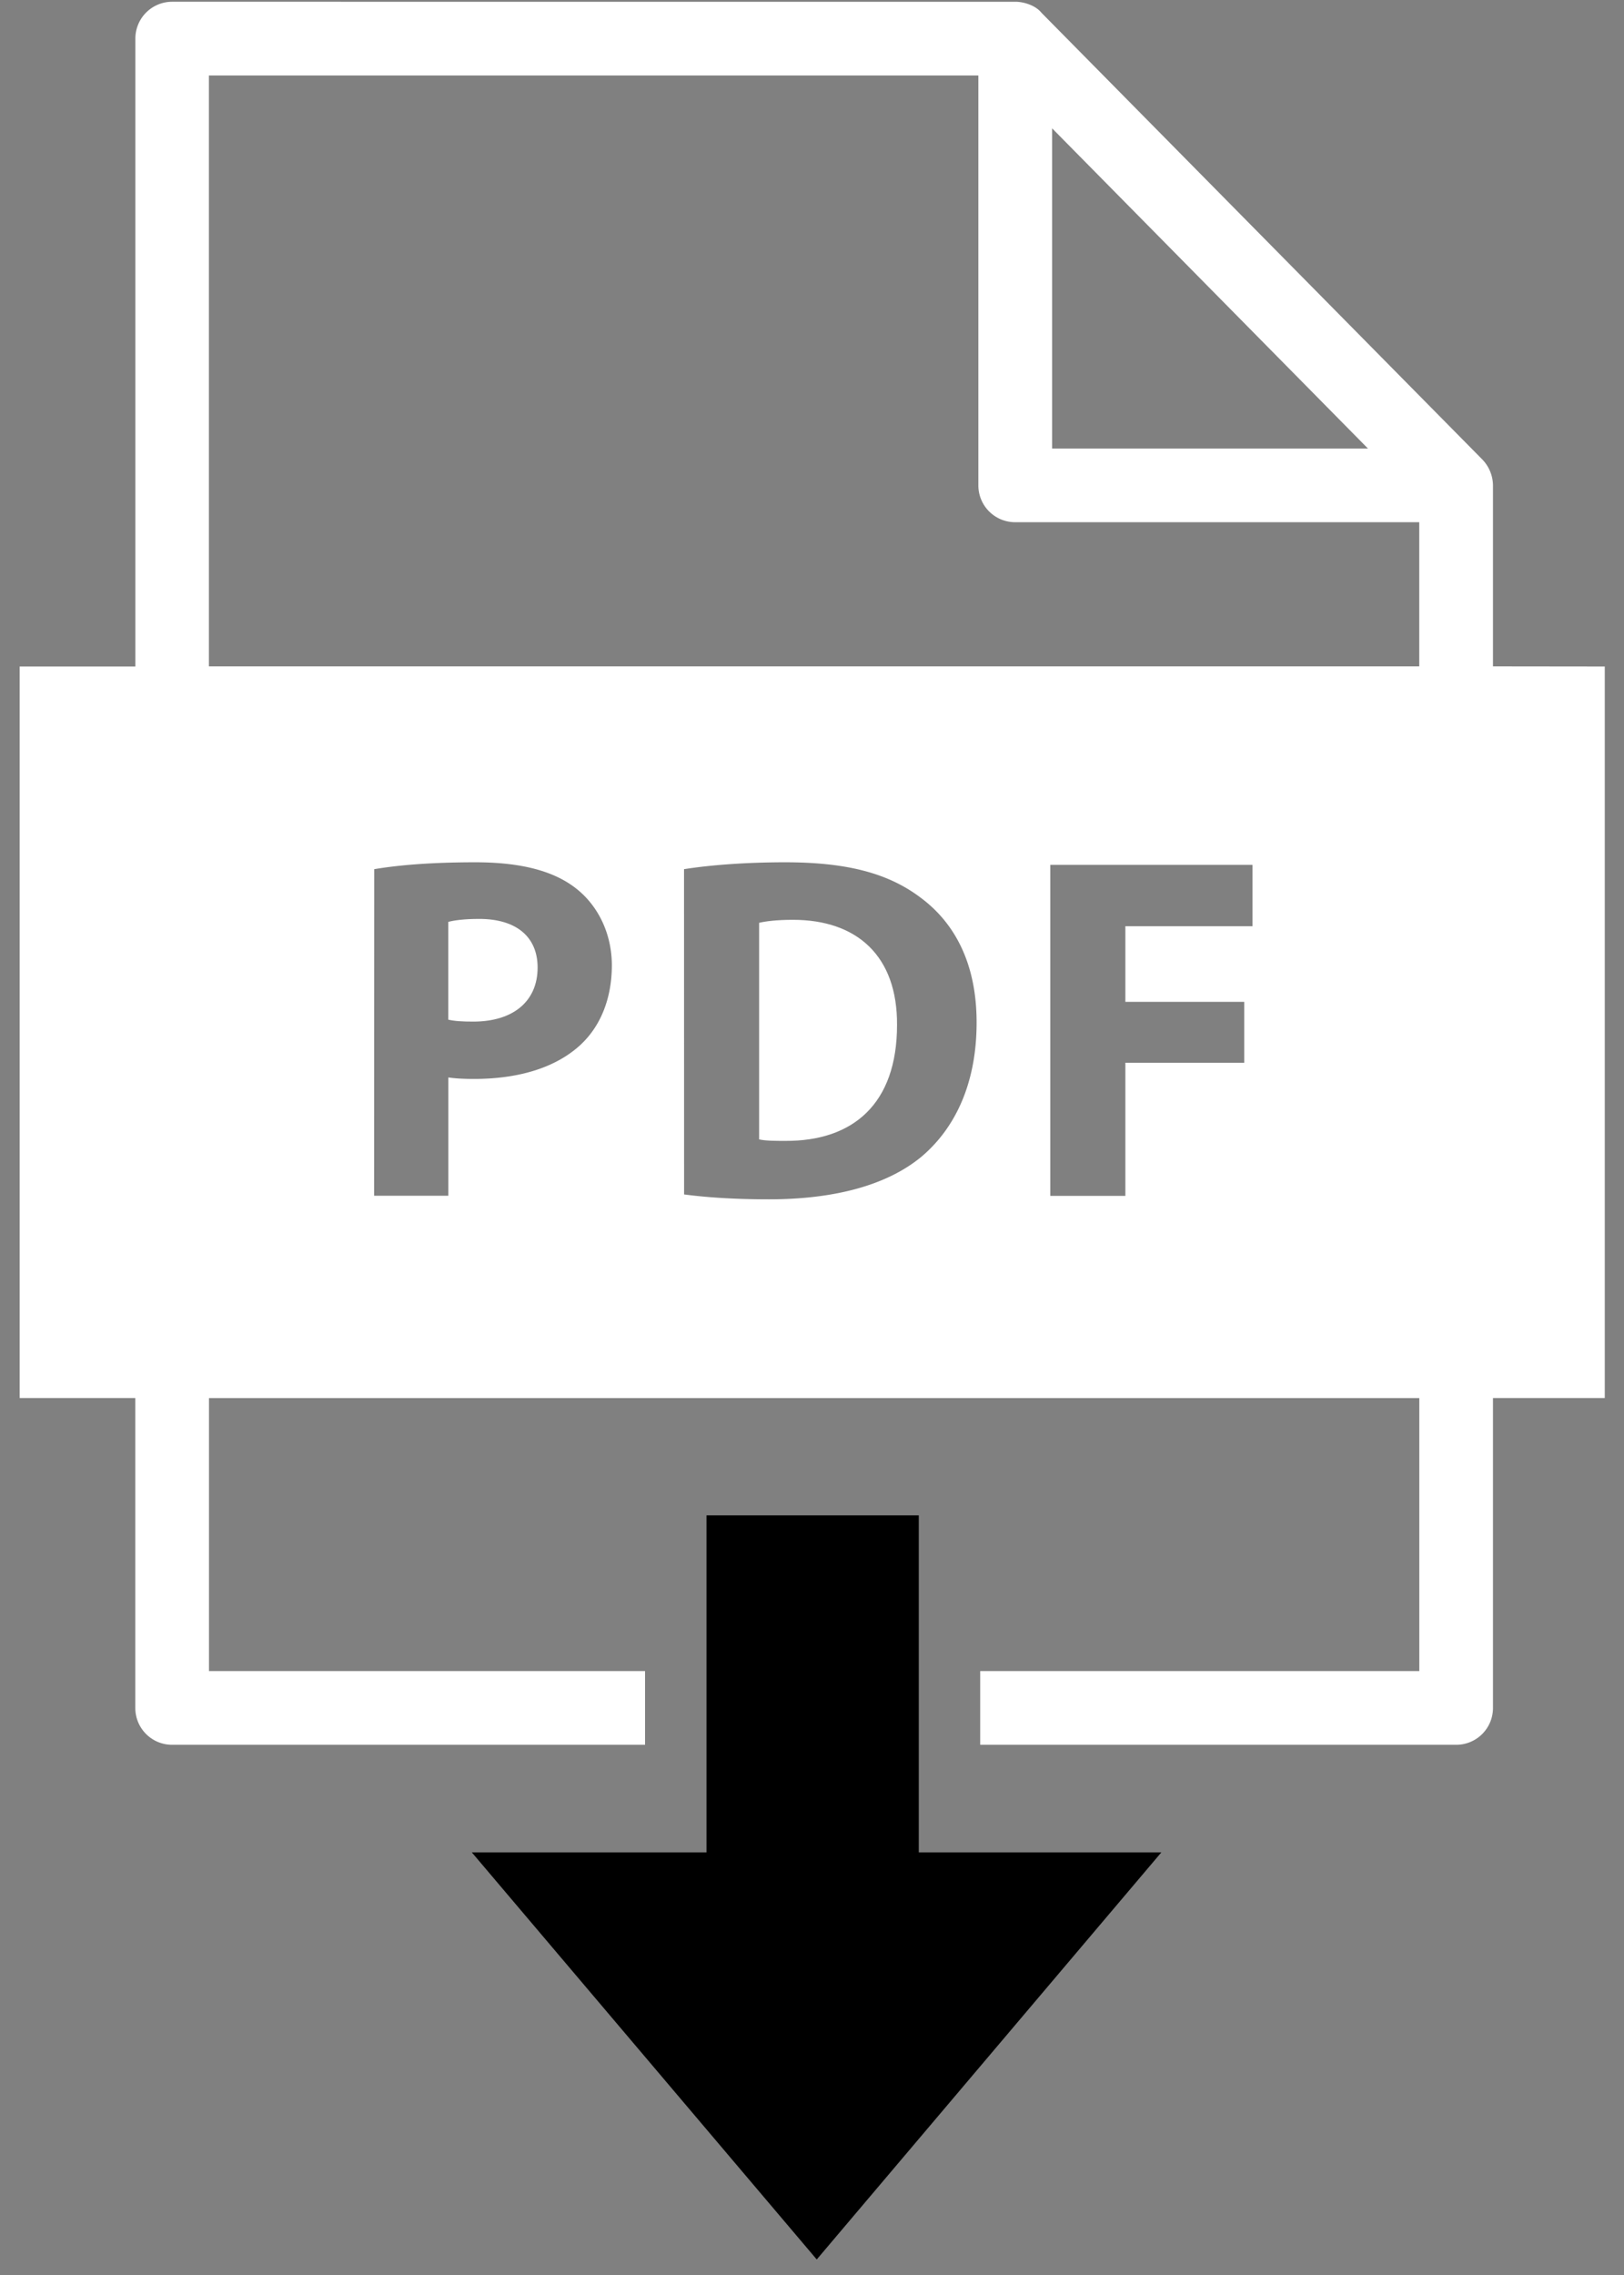 <svg xmlns="http://www.w3.org/2000/svg" width="25" height="35" viewBox="0 0 25 35">
    <rect x="0" y="0" width="25" height="35" fill="#808080" stroke="none"/>
    <g fill="none" fill-rule="evenodd">
        <path fill="#000" d="M14.144 28.498v-5.185h-3.268v5.185H7.263l5.31 6.263 5.305-6.263z"/>
        <path fill="#FFF" d="M7.377 14.137c-.235 0-.393.023-.476.046v1.504c.097.023.218.03.385.03.612 0 .99-.31.99-.832 0-.47-.325-.748-.9-.748zM12.207 14.151c-.256 0-.423.023-.521.046v3.332c.098.023.258.023.4.023 1.043.007 1.723-.567 1.723-1.783.007-1.058-.612-1.618-1.602-1.618z"/>
        <path fill="#FFF" d="M22.983 10.252V7.468a.582.582 0 0 0-.164-.399L16.032.196c-.088-.111-.268-.169-.403-.169H2.65a.566.566 0 0 0-.566.567v9.66H.303v11.254h1.78v4.768c0 .314.253.567.567.567h7.28v-1.134H3.217v-4.2h18.632v4.2h-6.76v1.134h7.327a.566.566 0 0 0 .567-.567v-4.768h1.721V10.254l-1.72-.002zm-6.787-8.278l4.863 4.927h-4.863V1.974zM8.95 16.062c-.393.37-.975.537-1.655.537-.152 0-.288-.007-.393-.023v1.82H5.759l.002-5.024c.355-.06.853-.106 1.557-.106.71 0 1.216.136 1.557.408.325.257.544.68.544 1.18-.001.498-.168.922-.47 1.208zm5.238 1.731c-.537.446-1.353.658-2.35.658-.597 0-1.02-.037-1.307-.075l-.001-5.004c.423-.067.974-.106 1.557-.106.967 0 1.595.174 2.085.544.53.393.862 1.02.862 1.92 0 .975-.355 1.647-.846 2.063zm5.093-3.544h-1.957v1.164h1.83v.937h-1.83v2.048h-1.156v-5.093h3.113v.944zm2.57-3.997H3.216V1.161h11.845v6.306c0 .314.253.567.567.567h6.22v2.218z"/>
    </g>
</svg>

